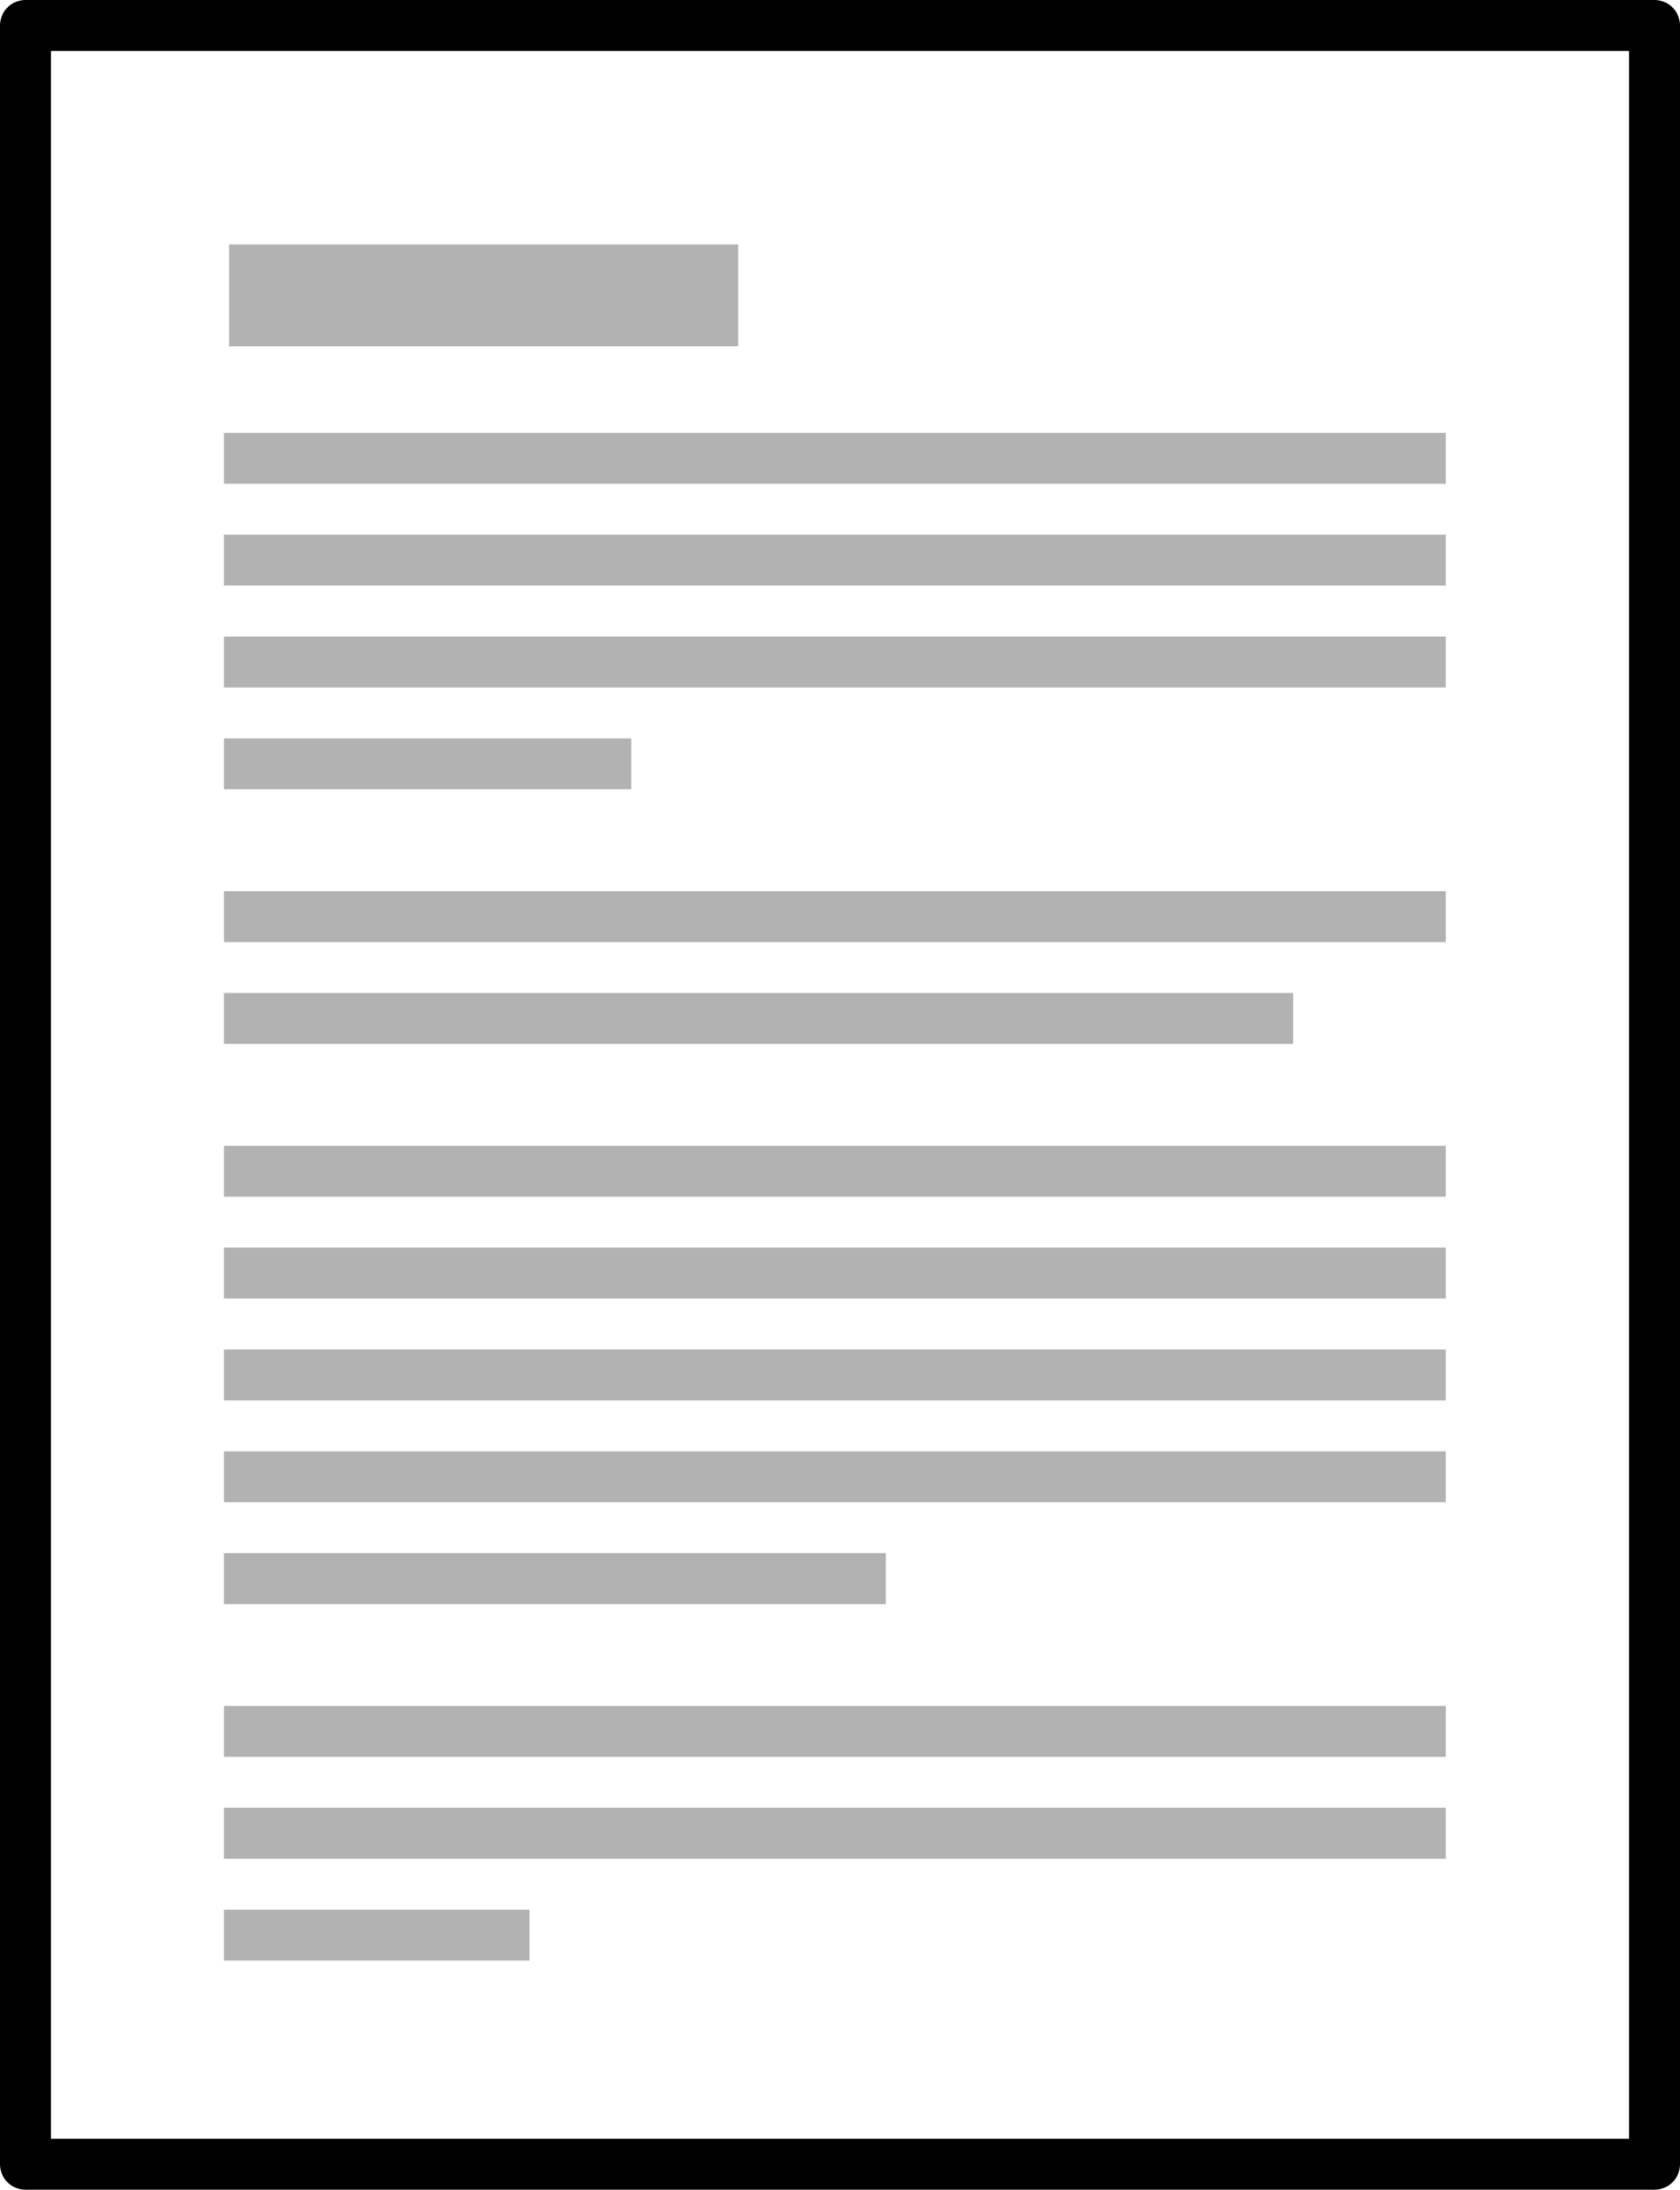 <?xml version="1.0" encoding="UTF-8" standalone="no"?>
<svg xmlns:xlink="http://www.w3.org/1999/xlink" height="43.0px" width="33.0px" xmlns="http://www.w3.org/2000/svg">
  <g transform="matrix(1.0, 0.0, 0.0, 1.0, 16.5, 21.5)">
    <path d="M16.0 21.0 L-16.0 21.0 -16.0 -21.0 16.0 -21.0 16.0 21.0 Z" fill="none" stroke="#000000" stroke-linecap="round" stroke-linejoin="round" stroke-width="1.0"/>
    <path d="M-12.0 -15.7 L-2.0 -15.7" fill="none" stroke="#000000" stroke-linecap="butt" stroke-linejoin="miter-clip" stroke-miterlimit="3.0" stroke-opacity="0.302" stroke-width="2.0"/>
    <path d="M-12.1 -6.5 L-4.1 -6.5 M-12.1 16.5 L-6.1 16.5 M-12.1 12.5 L11.9 12.5 M-12.1 14.5 L11.9 14.5 M-12.1 9.5 L0.9 9.5 M-12.1 7.5 L11.9 7.5 M-12.1 5.5 L11.9 5.5 M-12.1 1.5 L11.9 1.5 M-12.1 3.5 L11.9 3.5 M-12.1 -8.5 L11.9 -8.5 M-12.1 -10.5 L11.9 -10.5 M-12.1 -12.5 L11.9 -12.5 M-12.1 -1.5 L8.9 -1.5 M-12.1 -3.5 L11.9 -3.5" fill="none" stroke="#000000" stroke-linecap="butt" stroke-linejoin="miter-clip" stroke-miterlimit="3.0" stroke-opacity="0.302" stroke-width="1.0"/>
  </g>
</svg>
